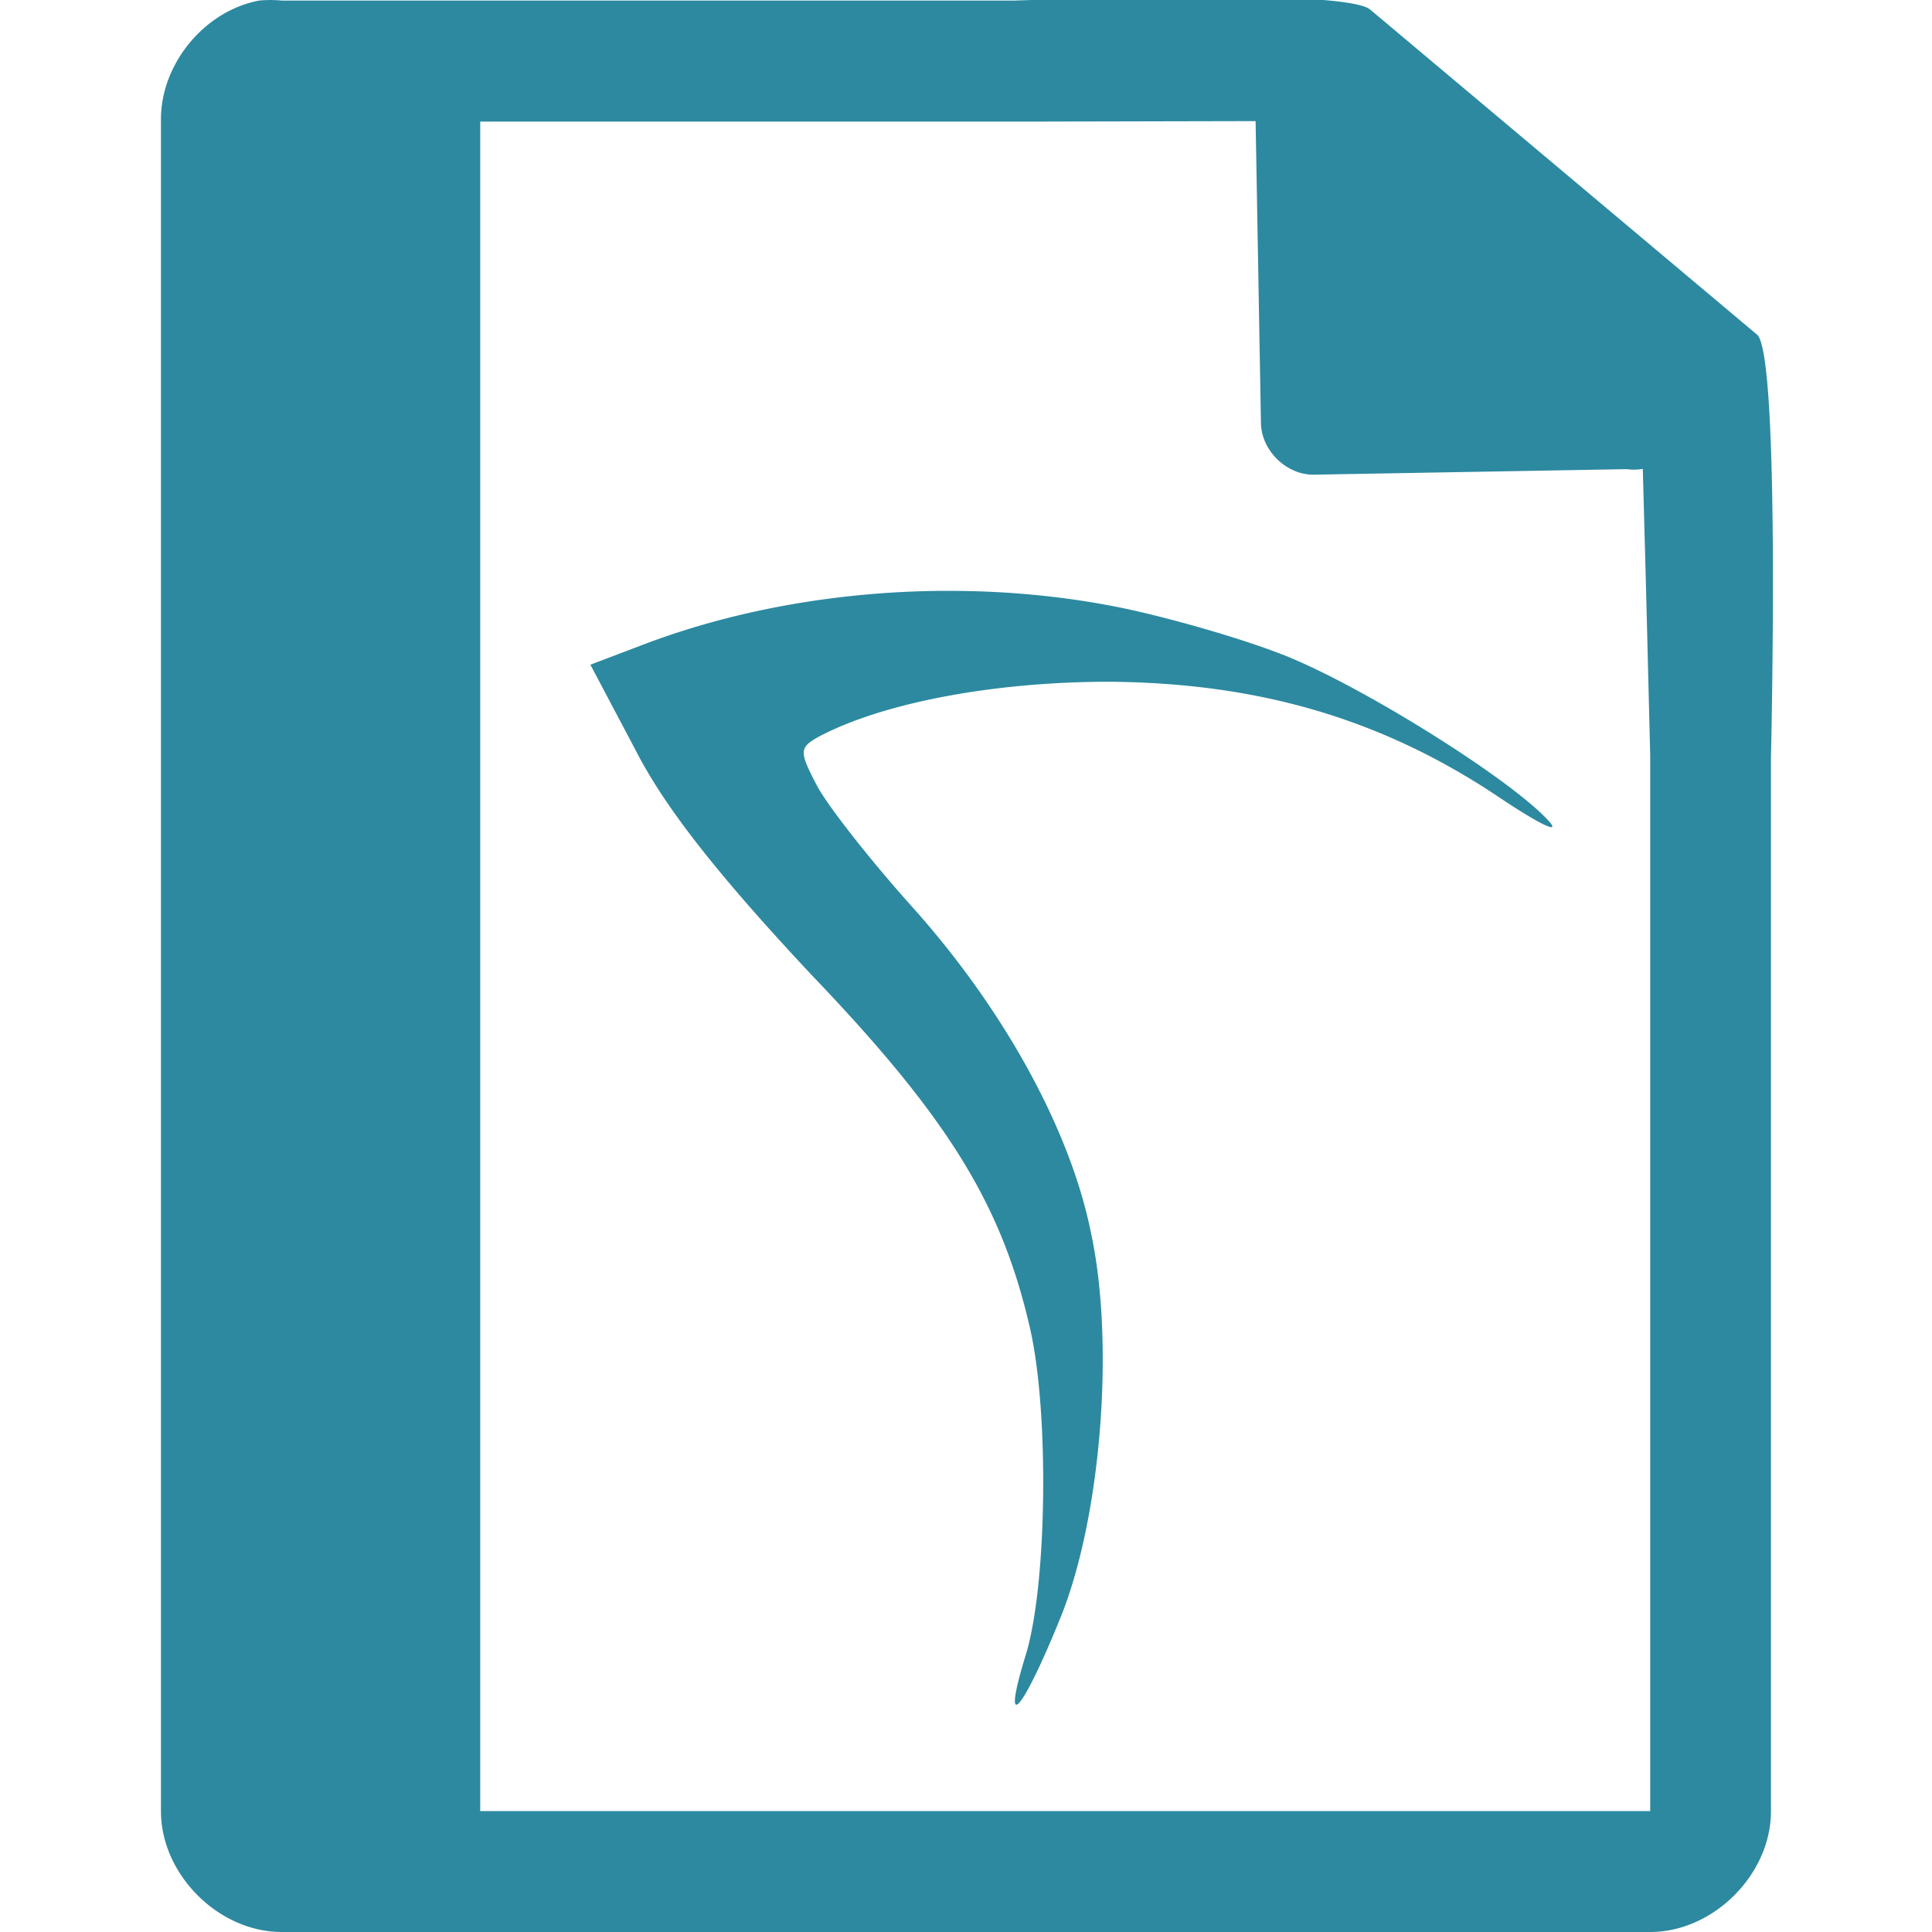 <?xml version="1.0" encoding="UTF-8" standalone="no"?>
<svg
   xmlns:dc="http://purl.org/dc/elements/1.1/"
   xmlns:cc="http://creativecommons.org/ns#"
   xmlns:rdf="http://www.w3.org/1999/02/22-rdf-syntax-ns#"
   xmlns:svg="http://www.w3.org/2000/svg"
   xmlns="http://www.w3.org/2000/svg"
   xmlns:sodipodi="http://sodipodi.sourceforge.net/DTD/sodipodi-0.dtd"
   xmlns:inkscape="http://www.inkscape.org/namespaces/inkscape"
   width="48"
   height="48"
   version="1.1"
   id="svg4"
   sodipodi:docname="cockos-reaper-template.svg"
   inkscape:version="0.92.4 (5da689c313, 2019-01-14)">
  <defs
     id="defs8" />
  <sodipodi:namedview
     pagecolor="#ffffff"
     bordercolor="#666666"
     borderopacity="1"
     objecttolerance="10"
     gridtolerance="10"
     guidetolerance="10"
     inkscape:pageopacity="0"
     inkscape:pageshadow="2"
     inkscape:window-width="1136"
     inkscape:window-height="480"
     id="namedview6"
     showgrid="false"
     inkscape:zoom="4.9166667"
     inkscape:cx="2.1355932"
     inkscape:cy="24"
     inkscape:window-x="0"
     inkscape:window-y="25"
     inkscape:window-maximized="0"
     inkscape:current-layer="svg4" />
  <path
     d="m 29.705,-0.084 c -2.047,0.008 -4.122,0.088 -4.518,0.098 H 6.999 a 2.938,2.938 0 0 0 -0.562,0 c -1.374,0.262 -2.462,1.598 -2.438,2.998 v 41.988 c 0,1.57 1.43,3 3,3 h 34 c 1.57,0 3,-1.43 3,-3 v -26.182 c 0.018,-0.792 0.215,-9.927 -0.336,-10.496 l -9.609,-8.074 c -0.284,-0.275 -2.303,-0.34 -4.35,-0.332 z m 1.49,3.094 0.133,7.504 c 0.012,0.681 0.637,1.29 1.316,1.279 l 7.771,-0.137 c 0.133,0.018 0.268,0.017 0.4,-0.006 l 0.082,3.029 0.102,4.09 v 26.227 h -29.068 v -41.975 h 13.74 l 5.523,-0.012 z m -7.803,11.67 c -2.581,0.02 -5.175,0.478 -7.449,1.35 l -1.275,0.484 1.123,2.123 c 0.758,1.486 2.154,3.215 4.367,5.58 3.427,3.578 4.73,5.731 5.428,8.764 0.485,2.092 0.426,6.369 -0.09,8.098 -0.637,2.062 -0.123,1.515 0.848,-0.881 1.001,-2.456 1.364,-6.793 0.758,-9.582 -0.515,-2.547 -2.152,-5.52 -4.396,-8.037 -1.092,-1.213 -2.183,-2.607 -2.426,-3.092 -0.425,-0.819 -0.425,-0.911 0.061,-1.184 1.607,-0.849 4.366,-1.365 7.217,-1.365 3.7,0.03 6.734,0.912 9.615,2.822 1.031,0.697 1.636,0.999 1.303,0.635 -0.91,-1.001 -4.368,-3.184 -6.369,-4.033 -1,-0.424 -2.879,-0.969 -4.152,-1.242 h -0.002 c -1.466,-0.307 -3.011,-0.452 -4.559,-0.439 z"
     style="color:#000000;text-indent:0;text-decoration:none;text-decoration-line:none;text-transform:none;fill:#2c89a0"
     id="path2"
     inkscape:connector-curvature="0" />
</svg>
